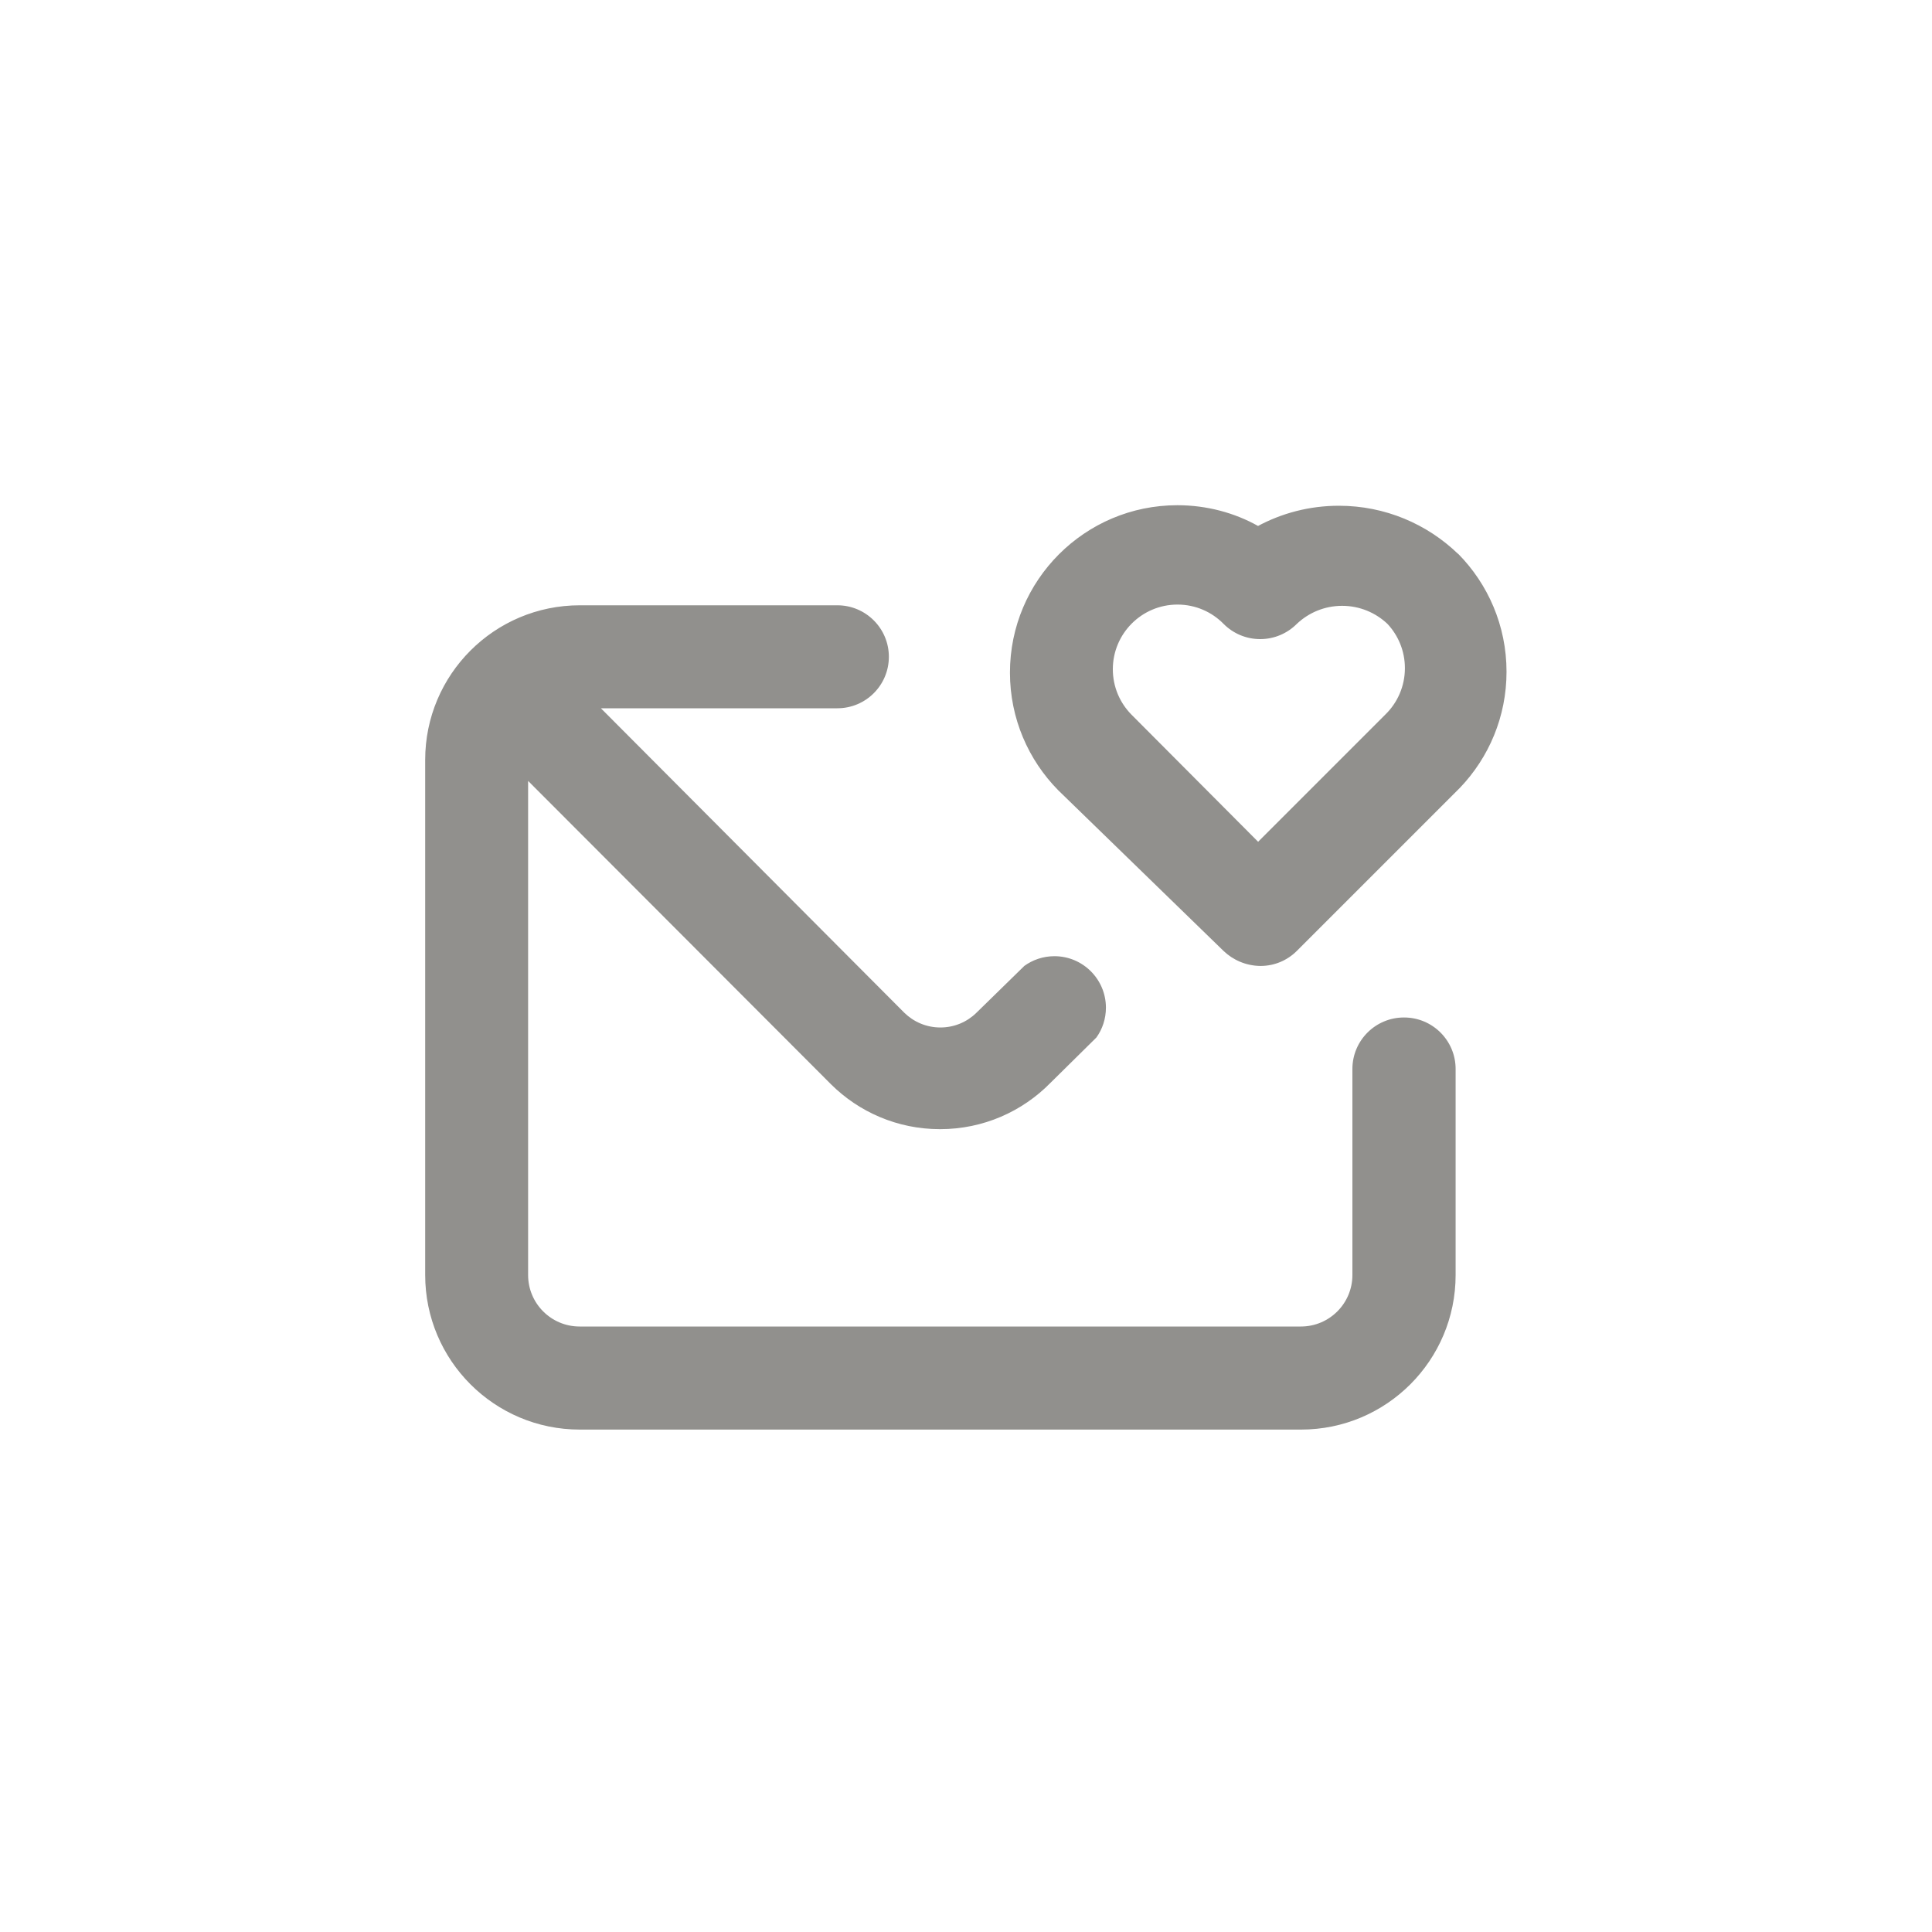 <!-- Generated by IcoMoon.io -->
<svg version="1.1" xmlns="http://www.w3.org/2000/svg" width="40" height="40" viewBox="0 0 40 40">
<title>ul-envelope-heart</title>
<path fill="#91908d" d="M29.066 21.066c-0.589 0-1.066 0.478-1.066 1.066v0 4.266c0 0.589-0.478 1.066-1.066 1.066v0h-14.934c-0.589 0-1.066-0.478-1.066-1.066v0-10.23l6.272 6.282c0.578 0.573 1.373 0.927 2.25 0.928v0c0.002 0 0.006 0 0.008 0 0.895 0 1.704-0.367 2.285-0.959l0.001-0.001 0.95-0.938c0.123-0.171 0.197-0.386 0.197-0.617 0-0.589-0.478-1.066-1.066-1.066-0.234 0-0.45 0.075-0.626 0.203l0.003-0.002-0.992 0.97c-0.192 0.189-0.456 0.305-0.746 0.305s-0.554-0.116-0.747-0.305v0l-6.282-6.304h4.896c0.589 0 1.066-0.478 1.066-1.066s-0.478-1.066-1.066-1.066v0h-5.334c-1.767 0-3.2 1.433-3.2 3.2v0 10.666c0 1.767 1.433 3.2 3.2 3.2v0h14.934c1.767 0 3.2-1.433 3.2-3.2v0-4.266c0-0.589-0.478-1.066-1.066-1.066v0zM30.186 11.466c-0.638-0.615-1.507-0.995-2.466-0.995-0.613 0-1.189 0.155-1.692 0.428l0.018-0.010c-0.482-0.27-1.058-0.429-1.67-0.429-1.914 0-3.466 1.552-3.466 3.466 0 0.949 0.382 1.809 0.999 2.435v0l3.424 3.328c0.197 0.188 0.463 0.305 0.757 0.31h0.001c0.002 0 0.004 0 0.006 0 0.293 0 0.558-0.118 0.751-0.31l3.382-3.382c0.594-0.623 0.961-1.468 0.961-2.399 0-0.953-0.383-1.816-1.003-2.444v0zM28.682 14.794l-2.634 2.634-2.624-2.634c-0.238-0.242-0.384-0.573-0.384-0.938 0-0.739 0.599-1.339 1.339-1.339 0.374 0 0.712 0.153 0.954 0.4v0c0.194 0.195 0.462 0.315 0.758 0.315s0.564-0.121 0.758-0.315v0c0.244-0.231 0.574-0.374 0.938-0.374s0.694 0.142 0.939 0.374l-0.001-0.001c0.224 0.239 0.362 0.562 0.362 0.917 0 0.376-0.154 0.716-0.404 0.96v0z"></path>
</svg>
